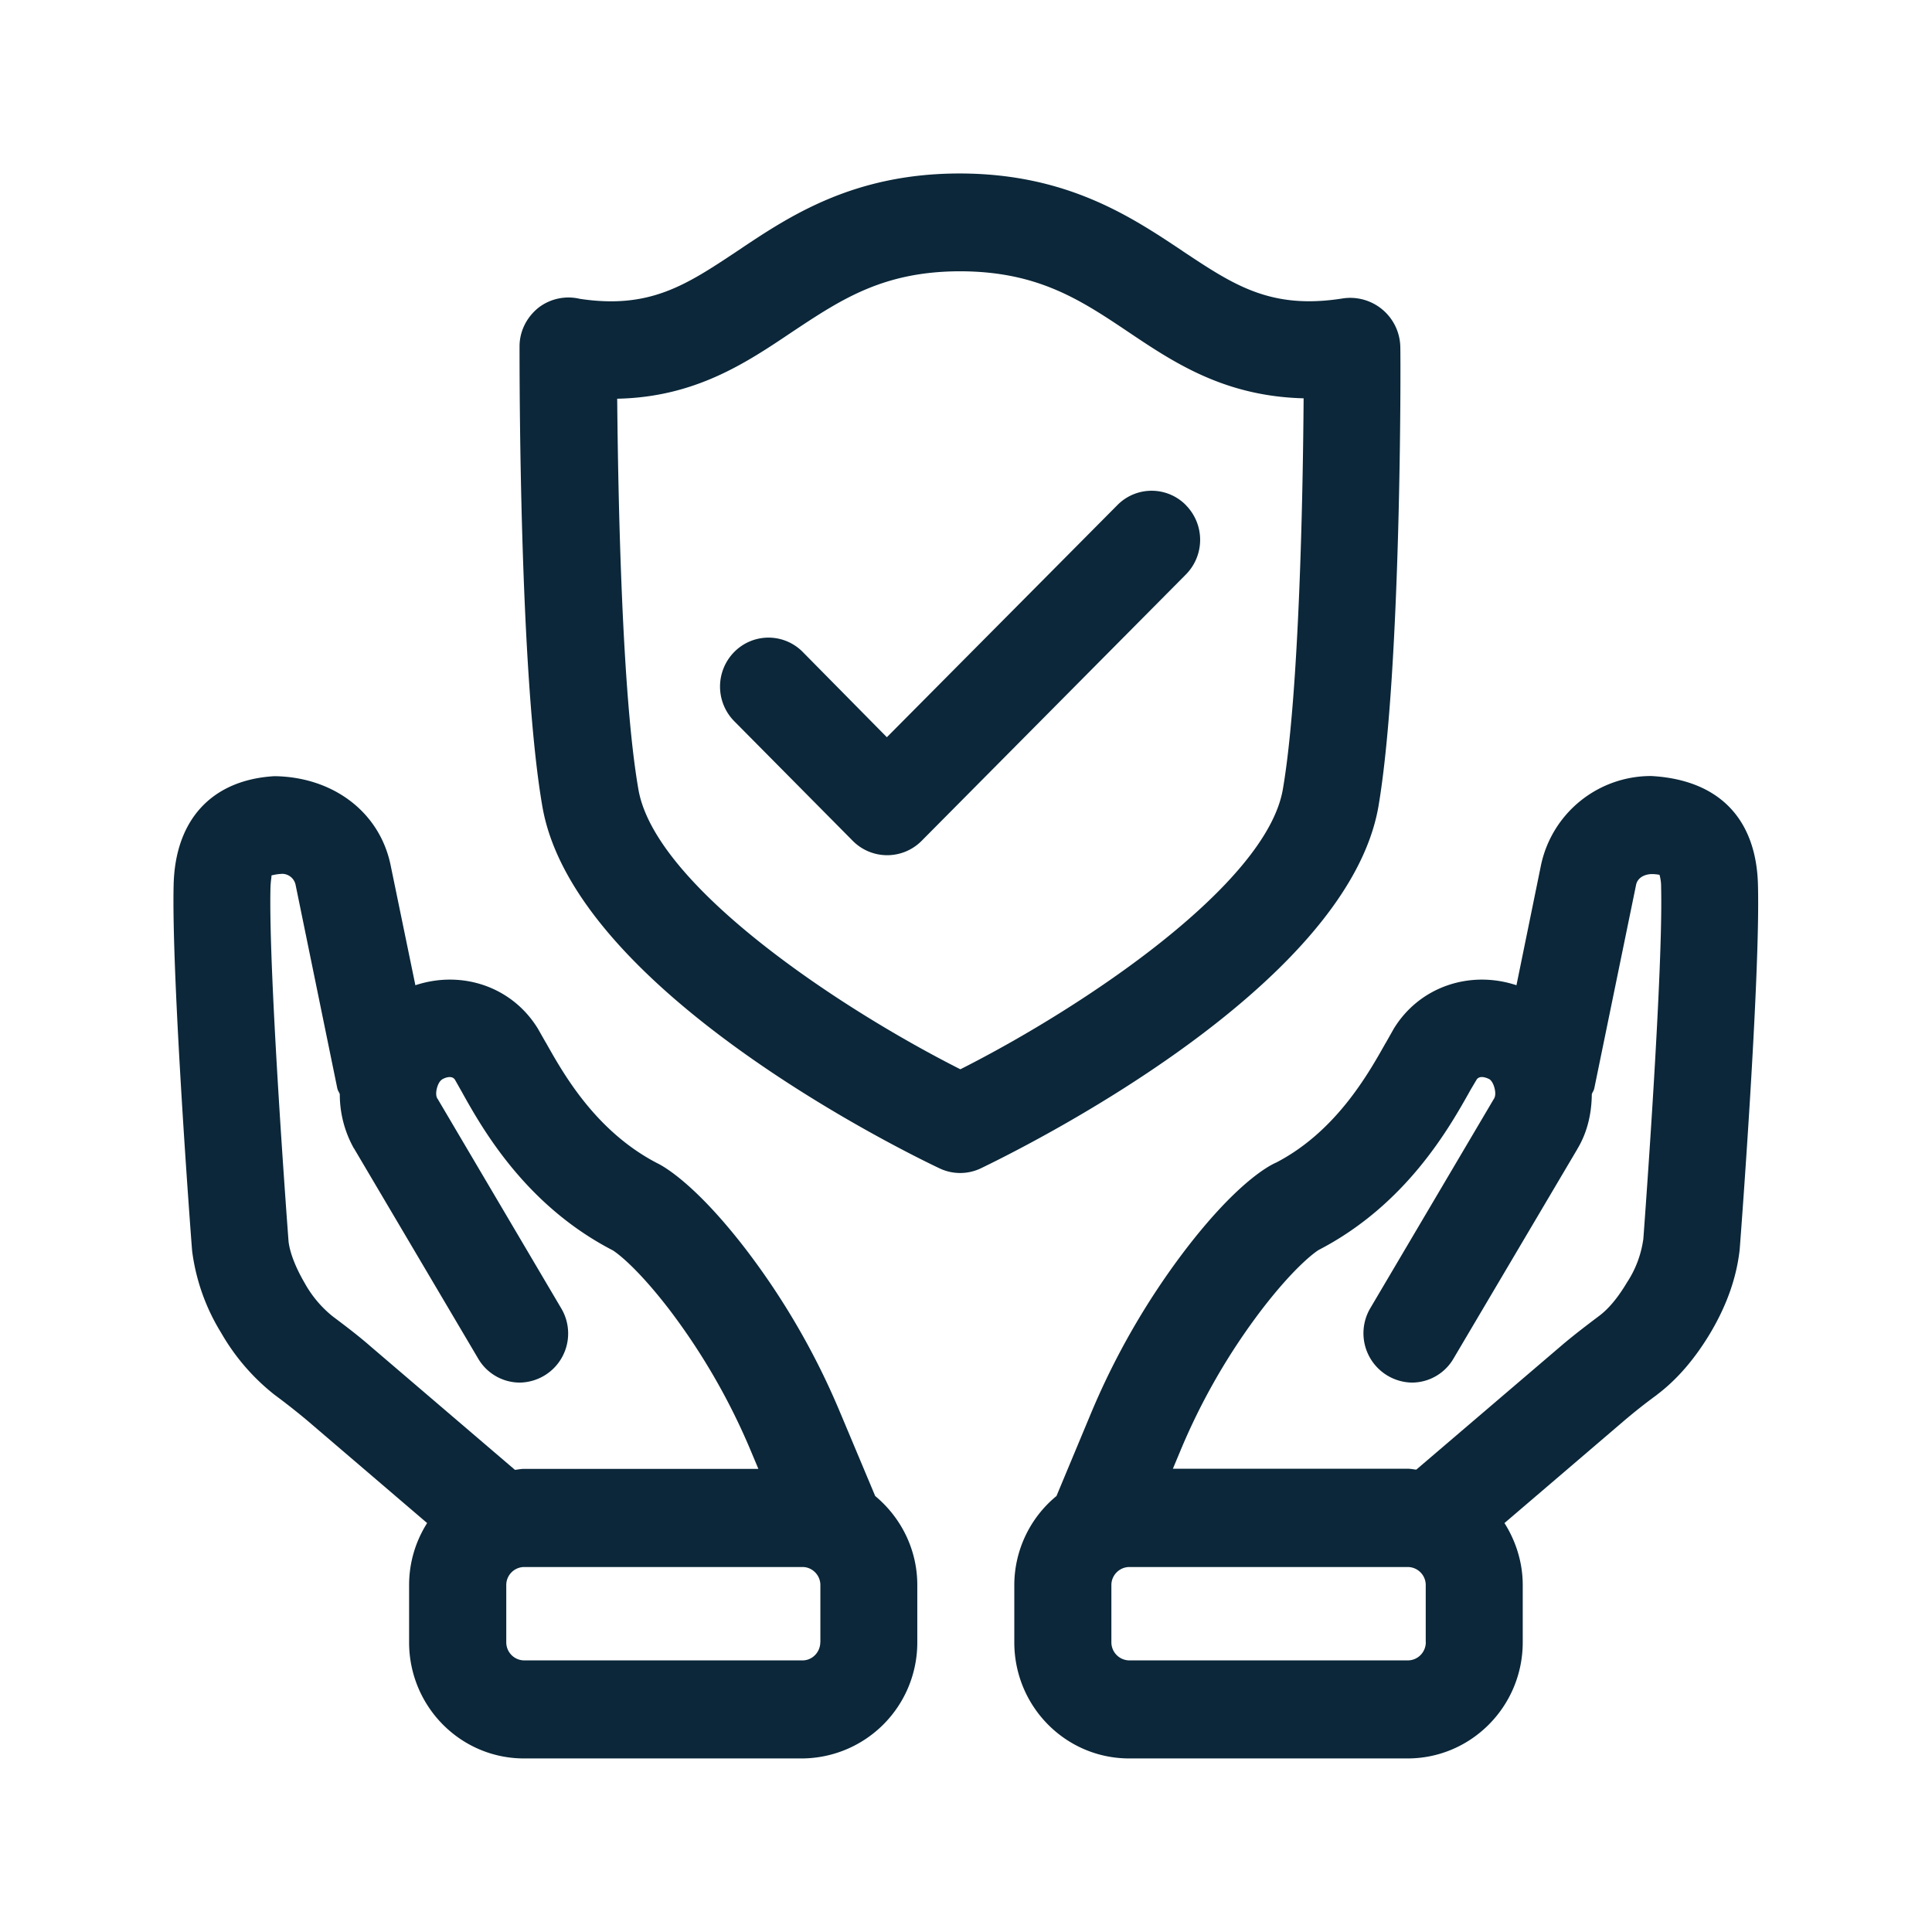 <svg xmlns="http://www.w3.org/2000/svg" width="24" height="24" fill="none"><path fill="#0B2739" d="M17.124 10.015c-.392 2.272-4.476 4.274-4.939 4.498a.596.596 0 0 1-.515 0c-.465-.22-4.544-2.223-4.933-4.498-.286-1.648-.283-5.401-.283-5.698v-.014c0-.187.087-.36.233-.479a.61.61 0 0 1 .515-.112c.867.131 1.32-.17 1.952-.59l.009-.006c.639-.429 1.434-.961 2.759-.961h.006c1.322.003 2.117.533 2.755.958l.004.003.013.009c.63.418 1.088.724 1.981.582a.622.622 0 0 1 .714.596c.006.163.014 4.028-.271 5.712Zm-1.188-.21c.204-1.188.25-3.68.258-4.857-.98-.025-1.605-.44-2.168-.818-.605-.406-1.132-.757-2.093-.76h-.003c-.955 0-1.478.348-2.08.747l-.015.01c-.571.384-1.204.807-2.168.826.011 1.182.056 3.664.263 4.85.2 1.184 2.457 2.7 4 3.48 1.544-.78 3.802-2.299 4.006-3.478Zm5.675 5.717c.011-.14.258-3.395.227-4.53-.02-.812-.476-1.305-1.325-1.352a1.396 1.396 0 0 0-1.37 1.106l-.305 1.493c-.574-.19-1.202.014-1.524.54l-.1.177-.002.002c-.216.384-.616 1.097-1.357 1.483-.11.047-.507.271-1.13 1.084a9.235 9.235 0 0 0-1.178 2.045l-.423 1.014a1.436 1.436 0 0 0-.524 1.106v.711c0 .799.639 1.443 1.428 1.443h3.457c.79 0 1.431-.647 1.431-1.443v-.711c0-.283-.087-.549-.227-.77l1.48-1.266a6.87 6.87 0 0 1 .406-.321l.016-.013c.244-.185.465-.442.656-.762.204-.344.325-.686.364-1.036Zm-1.199-.118a1.296 1.296 0 0 1-.201.527c-.11.185-.225.325-.345.415-.163.123-.325.246-.479.378l-1.793 1.532c-.016-.001-.032-.003-.047-.006-.022-.003-.044-.005-.065-.005H14.57l.087-.208a7.915 7.915 0 0 1 1.02-1.773c.45-.585.703-.736.703-.736 1.088-.563 1.623-1.517 1.881-1.977v-.001l.08-.135c.044-.075.162-.008.162-.008.056.037.092.18.059.235v.003c0 .003-.003.003-.003.003l-1.538 2.605a.613.613 0 0 0 .518.922.599.599 0 0 0 .518-.3l1.538-2.602v-.003l.003-.003c.123-.207.174-.44.176-.675a.213.213 0 0 1 .014-.03.155.155 0 0 0 .017-.043l.519-2.527c.016-.08.092-.131.193-.134.043 0 .07.005.086.007l.012.002a.544.544 0 0 1 .02.156c.025.987-.183 3.853-.217 4.317l-.005.064Zm-2.7 4.995c0 .126-.1.227-.224.227H14.03a.225.225 0 0 1-.224-.225v-.711c0-.123.101-.224.224-.224h3.457c.123 0 .224.1.224.224v.709Zm-7.521 0v-.709c0-.123-.101-.224-.221-.224H6.513c-.123 0-.224.1-.224.224v.711c0 .124.1.225.224.225H9.97c.12 0 .22-.101.22-.227Zm-3.793-2.14c.015-.002.03-.003.044-.006.022-.003.044-.006.065-.006h2.914l-.087-.207a8.026 8.026 0 0 0-1.02-1.773c-.45-.585-.703-.737-.706-.737-1.087-.563-1.622-1.518-1.877-1.977l-.078-.138c-.045-.075-.162-.008-.162-.005-.056.034-.093.176-.06.232v.003l.004.003 1.537 2.605a.61.61 0 0 1-.515.922.6.6 0 0 1-.518-.3L4.4 14.27v-.003h-.003a1.372 1.372 0 0 1-.176-.675.2.2 0 0 0-.014-.03.158.158 0 0 1-.017-.043l-.518-2.527a.172.172 0 0 0-.16-.137.628.628 0 0 0-.14.02c.001.005 0 .016-.002.034a1.255 1.255 0 0 0-.01.114c-.027 1.073.222 4.37.225 4.404.017.134.084.313.199.51a1.4 1.4 0 0 0 .347.414c.157.118.32.241.473.375l1.793 1.533Zm4.048-.69.426 1.015c.316.263.523.658.523 1.106v.711a1.44 1.44 0 0 1-1.428 1.443H6.51c-.79 0-1.428-.647-1.428-1.443v-.711c0-.286.084-.549.224-.77l-1.48-1.266a8.513 8.513 0 0 0-.38-.301l-.04-.03a2.663 2.663 0 0 1-.658-.765 2.55 2.55 0 0 1-.361-1.016c-.014-.16-.258-3.415-.23-4.552.02-.813.48-1.303 1.252-1.348.726.009 1.306.443 1.443 1.104l.308 1.493c.574-.19 1.199.014 1.521.538l.1.176.002.002c.216.384.616 1.097 1.38 1.494.084.04.482.263 1.104 1.073.473.619.873 1.308 1.179 2.048Zm4.286-11.294a.597.597 0 0 0-.852 0l-2.863 2.883-1.045-1.059a.597.597 0 0 0-.851 0 .612.612 0 0 0 0 .86l1.473 1.487a.602.602 0 0 0 .854 0l3.284-3.31a.612.612 0 0 0 0-.86Z"/></svg>